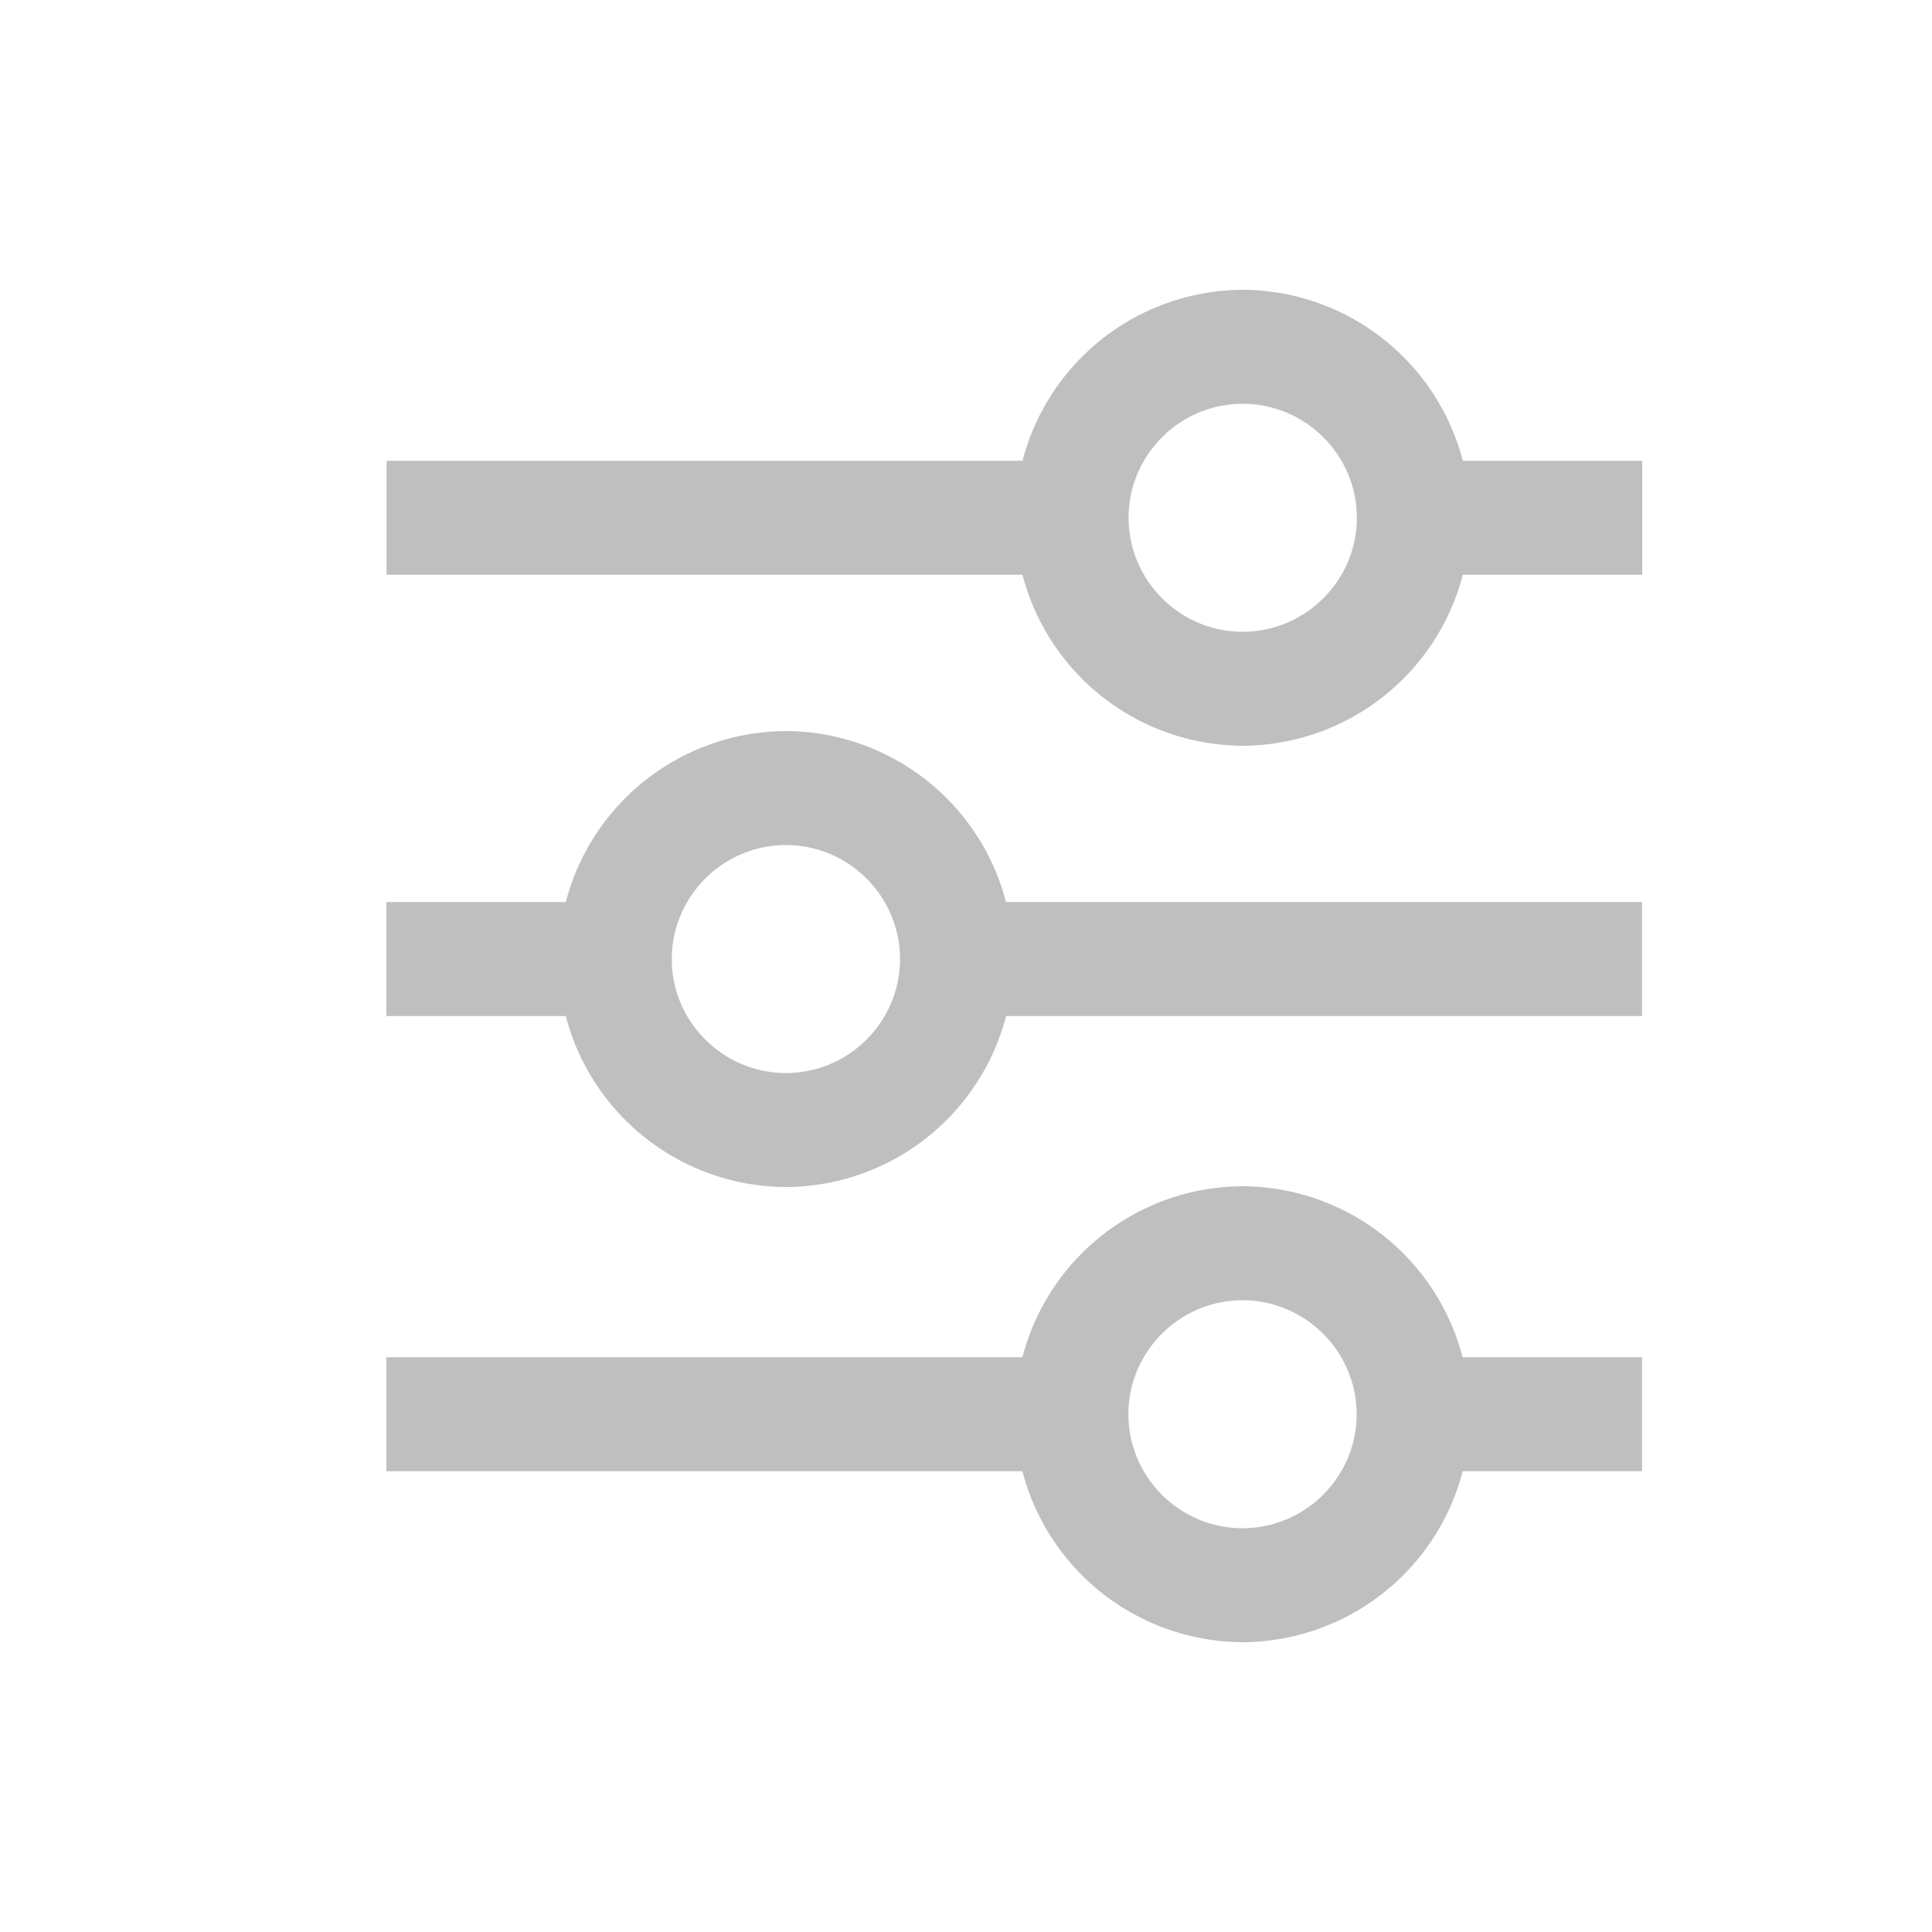 <?xml version="1.0" standalone="no"?><!DOCTYPE svg PUBLIC "-//W3C//DTD SVG 1.1//EN" "http://www.w3.org/Graphics/SVG/1.1/DTD/svg11.dtd"><svg class="icon" width="64px" height="64.00px" viewBox="0 0 1024 1024" version="1.1" xmlns="http://www.w3.org/2000/svg"><path fill="#bfbfbf" d="M658.637 153.6a121.139 121.139 0 0 0-116.685 90.624H204.902v60.416h337.05a121.088 121.088 0 0 0 116.736 90.624 121.088 121.088 0 0 0 116.634-90.624H870.4V244.224h-95.078A121.139 121.139 0 0 0 658.637 153.6z m0 60.416c33.28 0 60.518 27.136 60.518 60.416 0 33.229-27.238 60.416-60.518 60.416-33.28 0-60.467-27.187-60.467-60.416 0-33.28 27.187-60.416 60.467-60.416zM416.563 387.482a121.139 121.139 0 0 0-116.685 90.624H204.8v60.416h95.078a121.088 121.088 0 0 0 116.685 90.624 121.088 121.088 0 0 0 116.685-90.624h337.05v-60.416h-337.101a121.088 121.088 0 0 0-116.634-90.624z m0 60.416c33.28 0 60.467 27.187 60.467 60.416 0 33.28-27.187 60.416-60.467 60.416s-60.518-27.136-60.518-60.416c0-33.229 27.238-60.416 60.518-60.416z m241.971 180.838a121.088 121.088 0 0 0-116.634 90.624H204.8v60.416h337.101A121.139 121.139 0 0 0 658.534 870.4a121.088 121.088 0 0 0 116.736-90.624h95.027v-60.416h-95.078a121.088 121.088 0 0 0-116.685-90.624z m0 60.416c33.28 0 60.518 27.187 60.518 60.416 0 33.28-27.238 60.416-60.518 60.416-33.28 0-60.467-27.136-60.467-60.416 0-33.229 27.238-60.416 60.467-60.416z"  /></svg>
